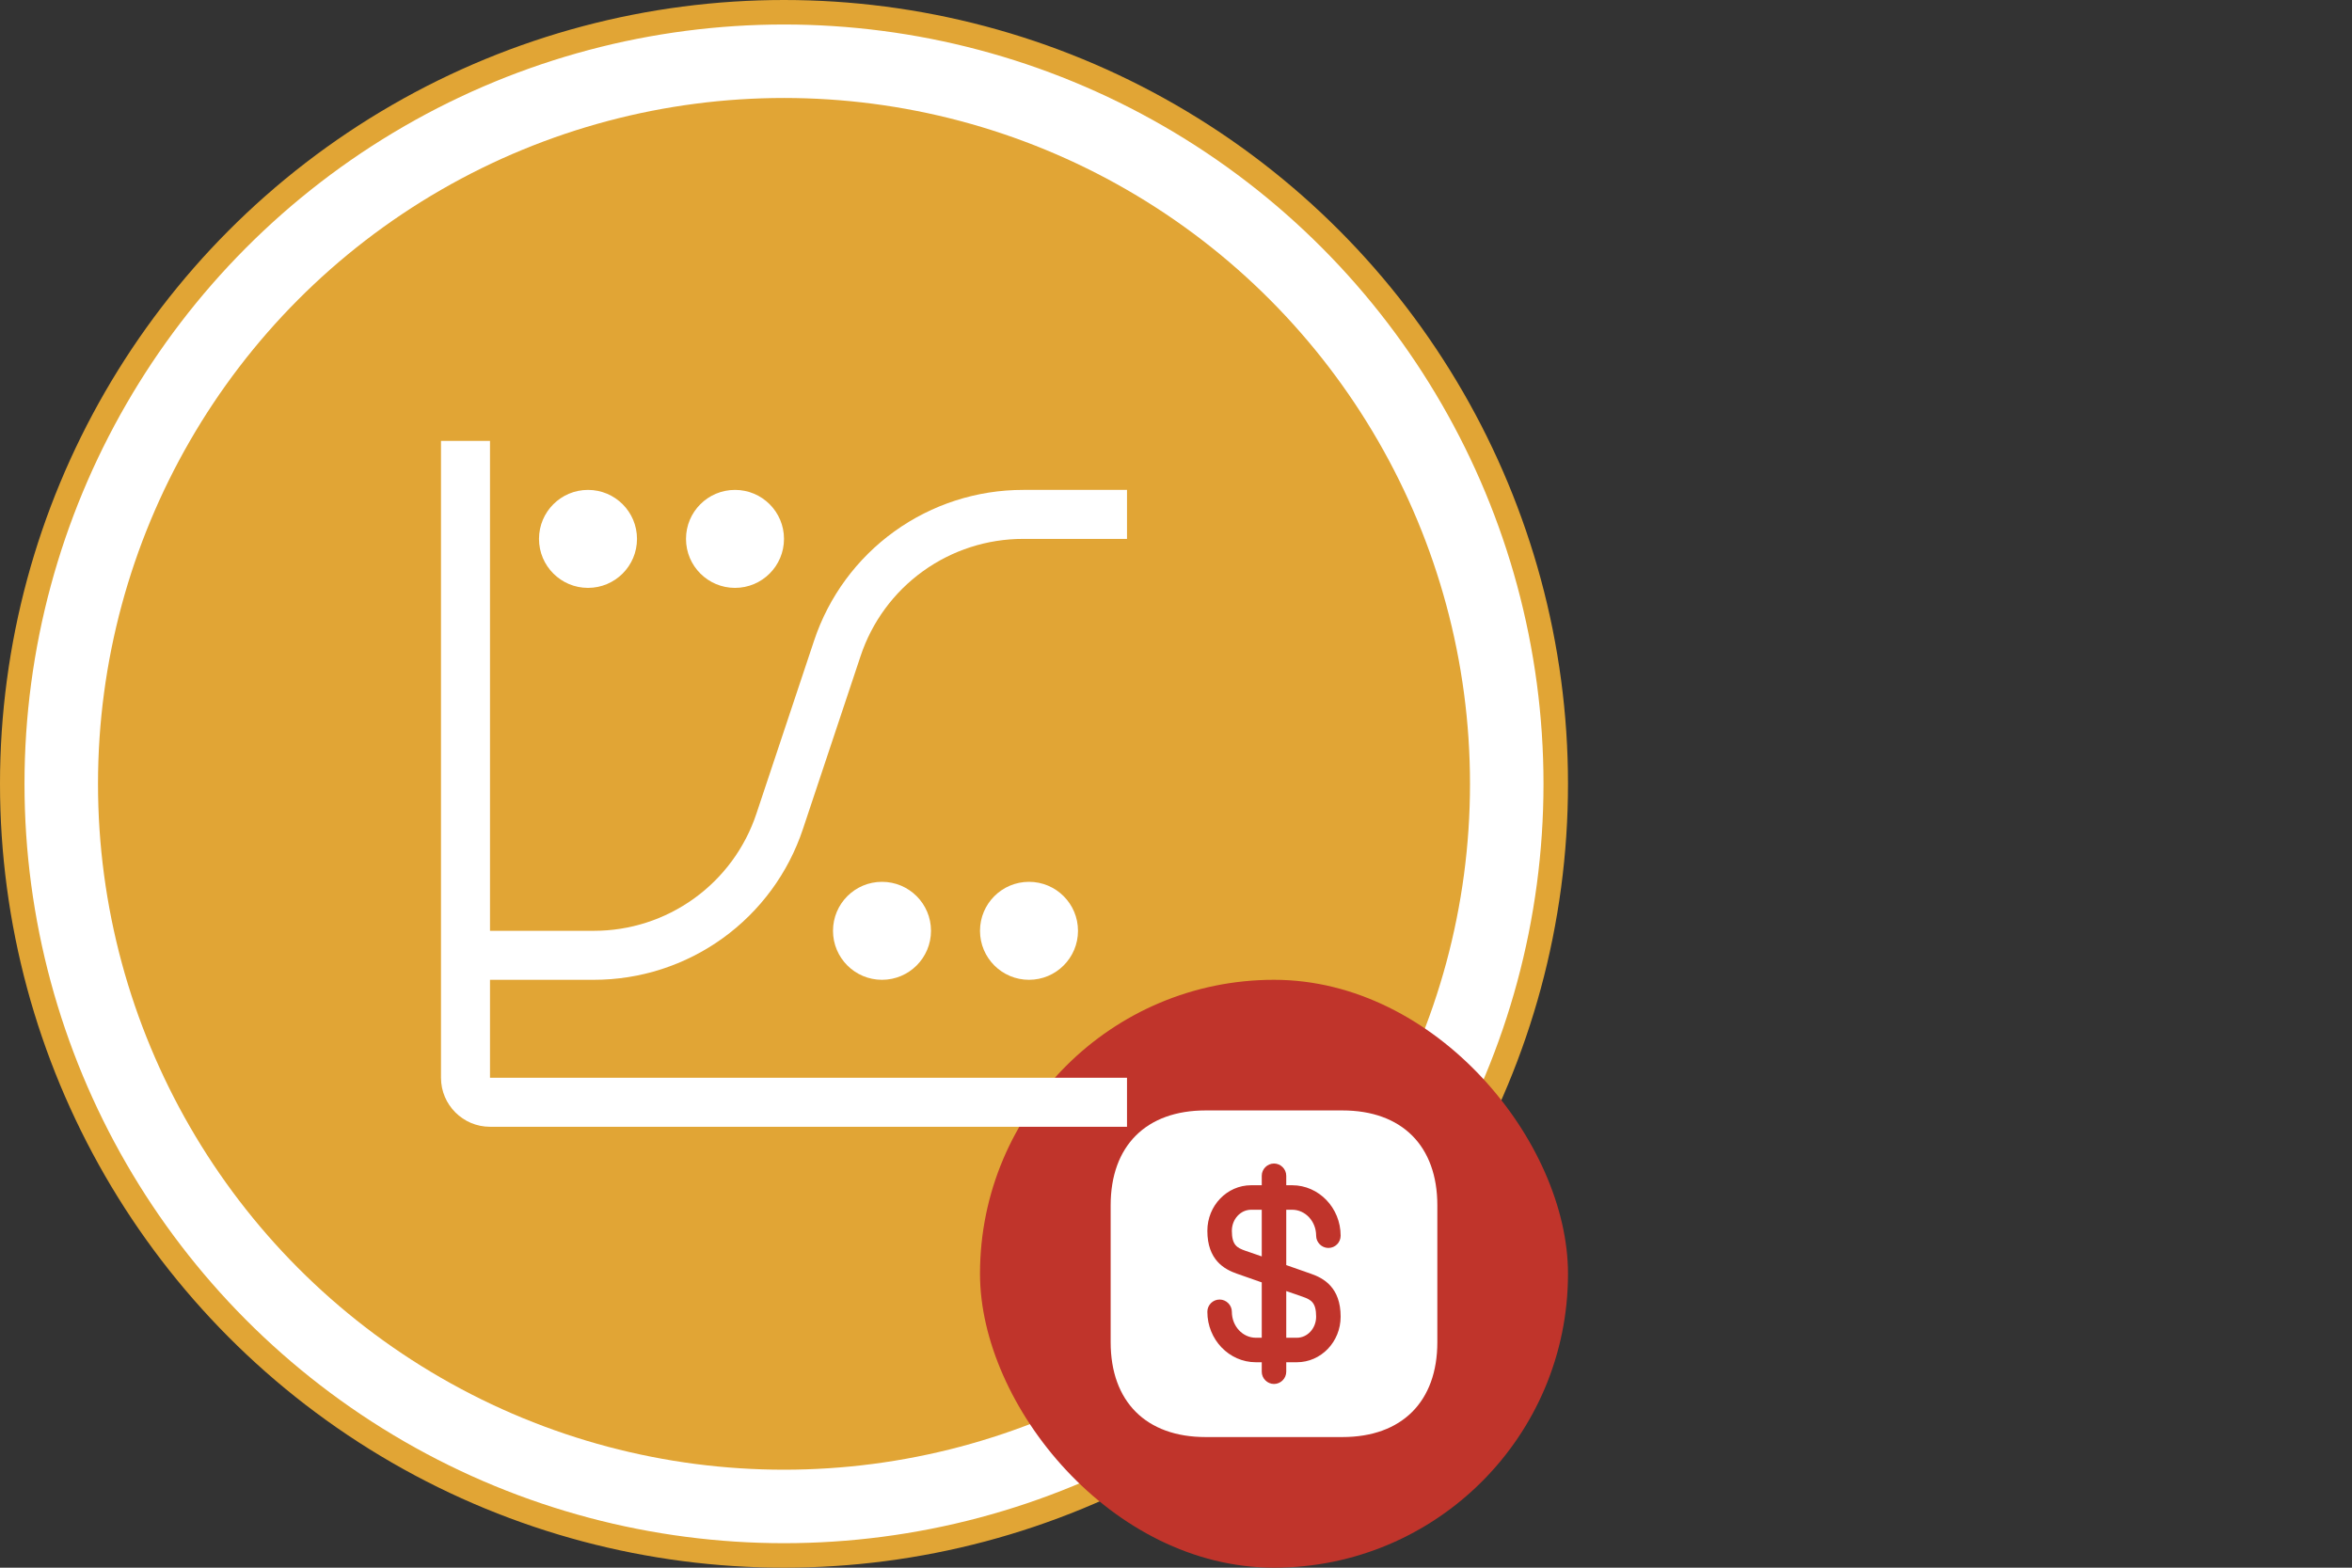 <svg width="96" height="64" viewBox="0 0 96 64" fill="none" xmlns="http://www.w3.org/2000/svg">
<rect x="0" y="0" width="96" height="64" fill="#333333" stroke="none"/>
<circle cx="32" cy="32" r="31.5" fill="white" stroke="#E1A535"/>
<circle cx="32" cy="32" r="28" fill="#E1A535"/>
<rect x="40" y="40" width="24" height="24" rx="12" fill="#C0342B"/>
<path d="M51.5 49.387V51.293L50.827 51.06C50.487 50.94 50.28 50.827 50.28 50.247C50.28 49.773 50.633 49.387 51.067 49.387H51.5Z" fill="white"/>
<path d="M53.72 53.753C53.72 54.227 53.367 54.613 52.933 54.613H52.5V52.707L53.173 52.94C53.513 53.06 53.72 53.173 53.72 53.753Z" fill="white"/>
<path d="M54.793 45.333H49.207C46.78 45.333 45.333 46.78 45.333 49.207V54.793C45.333 57.22 46.78 58.667 49.207 58.667H54.793C57.22 58.667 58.667 57.22 58.667 54.793V49.207C58.667 46.78 57.22 45.333 54.793 45.333ZM53.507 52C54.027 52.18 54.72 52.56 54.72 53.753C54.72 54.78 53.92 55.613 52.933 55.613H52.5V56C52.5 56.273 52.273 56.5 52 56.5C51.727 56.5 51.5 56.273 51.5 56V55.613H51.26C50.167 55.613 49.28 54.687 49.28 53.553C49.28 53.28 49.5 53.053 49.78 53.053C50.053 53.053 50.28 53.28 50.28 53.553C50.28 54.14 50.72 54.613 51.26 54.613H51.5V52.353L50.493 52C49.973 51.82 49.28 51.44 49.28 50.247C49.28 49.22 50.08 48.387 51.067 48.387H51.5V48C51.5 47.727 51.727 47.5 52 47.5C52.273 47.5 52.5 47.727 52.5 48V48.387H52.74C53.833 48.387 54.72 49.313 54.72 50.447C54.72 50.72 54.5 50.947 54.22 50.947C53.947 50.947 53.72 50.72 53.72 50.447C53.72 49.86 53.28 49.387 52.74 49.387H52.5V51.647L53.507 52Z" fill="white"/>
<path d="M42 40C43.105 40 44 39.105 44 38C44 36.895 43.105 36 42 36C40.895 36 40 36.895 40 38C40 39.105 40.895 40 42 40Z" fill="white"/>
<path d="M36 40C37.105 40 38 39.105 38 38C38 36.895 37.105 36 36 36C34.895 36 34 36.895 34 38C34 39.105 34.895 40 36 40Z" fill="white"/>
<path d="M30 24C31.105 24 32 23.105 32 22C32 20.895 31.105 20 30 20C28.895 20 28 20.895 28 22C28 23.105 28.895 24 30 24Z" fill="white"/>
<path d="M24 24C25.105 24 26 23.105 26 22C26 20.895 25.105 20 24 20C22.895 20 22 20.895 22 22C22 23.105 22.895 24 24 24Z" fill="white"/>
<path d="M24.234 40C26.123 40.002 27.965 39.408 29.498 38.303C31.03 37.198 32.176 35.639 32.772 33.846L35.125 26.786C35.588 25.391 36.479 24.178 37.672 23.319C38.864 22.46 40.297 21.998 41.766 22H46V20H41.766C39.877 19.998 38.035 20.592 36.502 21.697C34.97 22.802 33.824 24.361 33.228 26.154L30.875 33.214C30.412 34.609 29.521 35.822 28.328 36.681C27.136 37.54 25.703 38.002 24.234 38H20V18H18V44C18 45.103 18.897 46 20 46H46V44H20V40H24.234Z" fill="white"/>
</svg>
